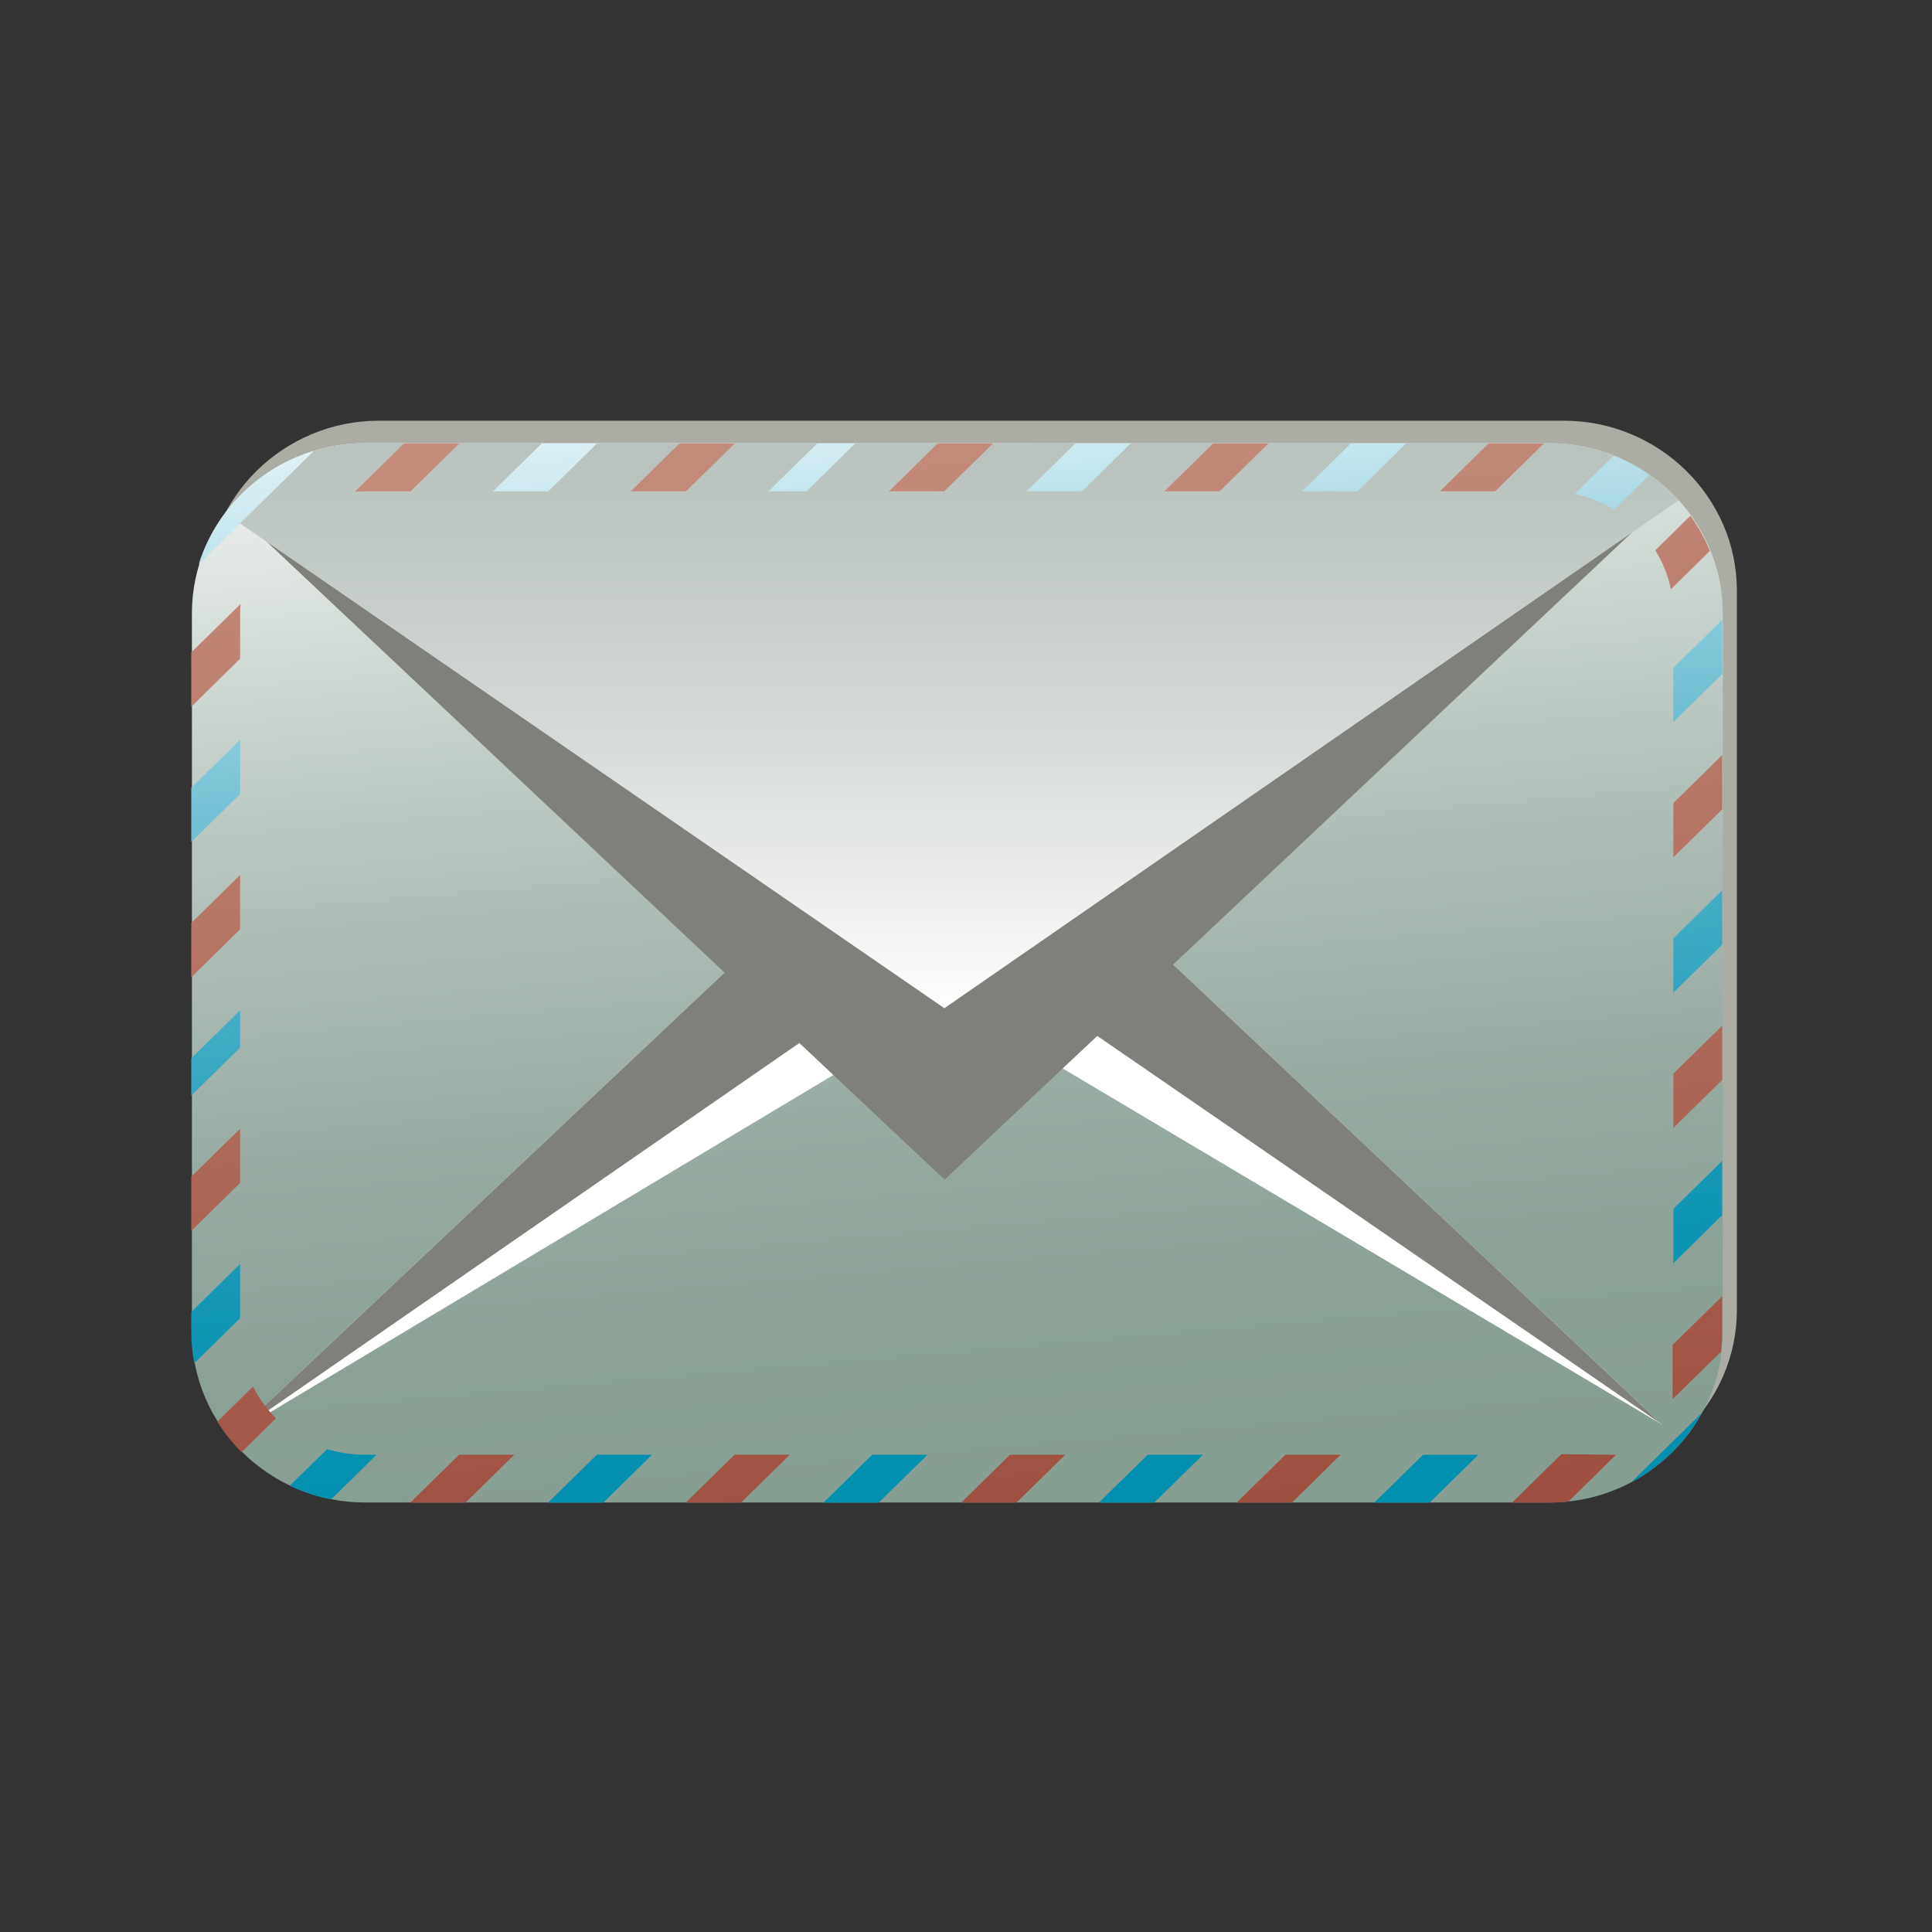 <?xml version="1.0" ?><!DOCTYPE svg  PUBLIC '-//W3C//DTD SVG 1.1//EN'  'http://www.w3.org/Graphics/SVG/1.1/DTD/svg11.dtd'><svg enable-background="new 0 0 100 100" height="100px" id="Layer_1" version="1.1" viewBox="0 0 100 100" width="100px" xml:space="preserve" xmlns="http://www.w3.org/2000/svg" xmlns:xlink="http://www.w3.org/1999/xlink"><rect x="0" y="0" width="100" height="100" fill="#333333" stroke="none"/><g><g><path d="M89.901,67.801c0,4.841-4.033,8.801-8.96,8.801H19.619c-4.925,0-8.955-3.96-8.955-8.801V30.572    c0-4.838,4.03-8.797,8.955-8.797h61.322c4.927,0,8.96,3.959,8.96,8.797V67.801z" fill="#ABADA5"/><linearGradient gradientTransform="matrix(0.394 0 0 0.394 2138.679 829.656)" gradientUnits="userSpaceOnUse" id="SVGID_1_" x1="-5296.126" x2="-5309.841" y1="-1906.179" y2="-2064.174"><stop offset="0" style="stop-color:#869D92"/><stop offset="0.162" style="stop-color:#8BA196"/><stop offset="0.35" style="stop-color:#99ACA3"/><stop offset="0.552" style="stop-color:#B0BFB8"/><stop offset="0.762" style="stop-color:#D1DAD5"/><stop offset="0.978" style="stop-color:#FAFBFB"/><stop offset="1" style="stop-color:#FFFFFF"/></linearGradient><path d="M89.171,68.97c0,4.839-4.033,8.799-8.958,8.799H18.891c-4.928,0-8.958-3.96-8.958-8.799v-37.23    c0-4.837,4.03-8.798,8.958-8.798h61.322c4.925,0,8.958,3.961,8.958,8.798V68.97z" fill="url(#SVGID_1_)"/><polygon fill="#FFFFFF" points="86.025,73.733 49.33,39.203 12.199,74.167 49.33,51.932   "/><polygon fill="#80807B" points="86.025,73.733 49.33,39.203 12.199,74.167 49.33,48.483   "/><polygon fill="#80807B" points="12.199,26.526 48.891,61.06 86.025,26.096 48.891,51.778   "/><linearGradient gradientTransform="matrix(0.394 0 0 0.394 2138.679 829.656)" gradientUnits="userSpaceOnUse" id="SVGID_2_" x1="-5303.06" x2="-5303.06" y1="-2081.12" y2="-1972.575"><stop offset="0" style="stop-color:#AEB8B3"/><stop offset="0.203" style="stop-color:#B3BCB8"/><stop offset="0.44" style="stop-color:#C1C9C5"/><stop offset="0.692" style="stop-color:#D8DDDB"/><stop offset="0.954" style="stop-color:#F9F9F9"/><stop offset="1" style="stop-color:#FFFFFF"/></linearGradient><path d="M86.888,25.894c-1.642-1.81-4.029-2.953-6.675-2.953H18.891c-2.961,0-5.599,1.434-7.233,3.624    l37.222,25.62L86.888,25.894z" fill="url(#SVGID_2_)"/><linearGradient gradientTransform="matrix(0.394 0 0 0.394 2138.652 829.676)" gradientUnits="userSpaceOnUse" id="SVGID_3_" x1="-5274.515" x2="-5288.207" y1="-1908.155" y2="-2065.89"><stop offset="0" style="stop-color:#008FAF"/><stop offset="0.106" style="stop-color:#0591B1"/><stop offset="0.23" style="stop-color:#1397B5"/><stop offset="0.362" style="stop-color:#2AA2BC"/><stop offset="0.501" style="stop-color:#4BB0C7"/><stop offset="0.644" style="stop-color:#75C2D4"/><stop offset="0.791" style="stop-color:#A8D9E4"/><stop offset="0.939" style="stop-color:#E4F3F7"/><stop offset="1" style="stop-color:#FFFFFF"/></linearGradient><polygon fill="url(#SVGID_3_)" points="55.667,22.95 53.142,25.43 56.002,25.43 58.526,22.95   "/><linearGradient gradientTransform="matrix(0.394 0 0 0.394 2138.652 829.676)" gradientUnits="userSpaceOnUse" id="SVGID_4_" x1="-5396.501" x2="-5410.18" y1="-1897.773" y2="-2055.354"><stop offset="0" style="stop-color:#008FAF"/><stop offset="0.106" style="stop-color:#0591B1"/><stop offset="0.23" style="stop-color:#1397B5"/><stop offset="0.362" style="stop-color:#2AA2BC"/><stop offset="0.501" style="stop-color:#4BB0C7"/><stop offset="0.644" style="stop-color:#75C2D4"/><stop offset="0.791" style="stop-color:#A8D9E4"/><stop offset="0.939" style="stop-color:#E4F3F7"/><stop offset="1" style="stop-color:#FFFFFF"/></linearGradient><path d="M12.428,65.424l-2.527,2.483v1.069c0,0.541,0.059,1.07,0.155,1.585l2.372-2.329V65.424z" fill="url(#SVGID_4_)"/><linearGradient gradientTransform="matrix(0.394 0 0 0.394 2138.652 829.676)" gradientUnits="userSpaceOnUse" id="SVGID_5_" x1="-5383.082" x2="-5396.777" y1="-1898.875" y2="-2056.643"><stop offset="0" style="stop-color:#008FAF"/><stop offset="0.106" style="stop-color:#0591B1"/><stop offset="0.23" style="stop-color:#1397B5"/><stop offset="0.362" style="stop-color:#2AA2BC"/><stop offset="0.501" style="stop-color:#4BB0C7"/><stop offset="0.644" style="stop-color:#75C2D4"/><stop offset="0.791" style="stop-color:#A8D9E4"/><stop offset="0.939" style="stop-color:#E4F3F7"/><stop offset="1" style="stop-color:#FFFFFF"/></linearGradient><path d="M16.932,75.004L15,76.9c0.673,0.32,1.388,0.564,2.14,0.708l2.354-2.313h-0.637    C18.187,75.295,17.541,75.193,16.932,75.004z" fill="url(#SVGID_5_)"/><linearGradient gradientTransform="matrix(0.394 0 0 0.394 2138.652 829.676)" gradientUnits="userSpaceOnUse" id="SVGID_6_" x1="-5238.593" x2="-5252.286" y1="-1911.218" y2="-2068.953"><stop offset="0" style="stop-color:#008FAF"/><stop offset="0.106" style="stop-color:#0591B1"/><stop offset="0.23" style="stop-color:#1397B5"/><stop offset="0.362" style="stop-color:#2AA2BC"/><stop offset="0.501" style="stop-color:#4BB0C7"/><stop offset="0.644" style="stop-color:#75C2D4"/><stop offset="0.791" style="stop-color:#A8D9E4"/><stop offset="0.939" style="stop-color:#E4F3F7"/><stop offset="1" style="stop-color:#FFFFFF"/></linearGradient><polygon fill="url(#SVGID_6_)" points="69.924,22.95 67.398,25.43 70.261,25.43 72.785,22.95   "/><linearGradient gradientTransform="matrix(0.394 0 0 0.394 2138.652 829.676)" gradientUnits="userSpaceOnUse" id="SVGID_7_" x1="-5393.803" x2="-5407.499" y1="-1897.956" y2="-2055.738"><stop offset="0" style="stop-color:#9E4F40"/><stop offset="0.551" style="stop-color:#B67667"/><stop offset="1" style="stop-color:#C79182"/></linearGradient><path d="M11.249,73.585c0.358,0.57,0.777,1.101,1.255,1.576l1.779-1.749    c-0.479-0.479-0.879-1.034-1.186-1.644L11.249,73.585z" fill="url(#SVGID_7_)"/><linearGradient gradientTransform="matrix(0.394 0 0 0.394 2138.652 829.676)" gradientUnits="userSpaceOnUse" id="SVGID_8_" x1="-5256.561" x2="-5270.249" y1="-1909.729" y2="-2067.415"><stop offset="0" style="stop-color:#9E4F40"/><stop offset="0.551" style="stop-color:#B67667"/><stop offset="1" style="stop-color:#C79182"/></linearGradient><polygon fill="url(#SVGID_8_)" points="62.796,22.95 60.269,25.43 63.127,25.43 65.655,22.95   "/><linearGradient gradientTransform="matrix(0.394 0 0 0.394 2138.652 829.676)" gradientUnits="userSpaceOnUse" id="SVGID_9_" x1="-5292.476" x2="-5306.168" y1="-1906.624" y2="-2064.359"><stop offset="0" style="stop-color:#9E4F40"/><stop offset="0.551" style="stop-color:#B67667"/><stop offset="1" style="stop-color:#C79182"/></linearGradient><polygon fill="url(#SVGID_9_)" points="48.537,22.95 46.012,25.43 48.874,25.43 51.398,22.95   "/><linearGradient gradientTransform="matrix(0.394 0 0 0.394 2138.652 829.676)" gradientUnits="userSpaceOnUse" id="SVGID_10_" x1="-5395.126" x2="-5408.803" y1="-1897.916" y2="-2055.47"><stop offset="0" style="stop-color:#9E4F40"/><stop offset="0.551" style="stop-color:#B67667"/><stop offset="1" style="stop-color:#C79182"/></linearGradient><polygon fill="url(#SVGID_10_)" points="12.428,58.423 9.901,60.902 9.901,63.713 12.428,61.231   "/><linearGradient gradientTransform="matrix(0.394 0 0 0.394 2138.652 829.676)" gradientUnits="userSpaceOnUse" id="SVGID_11_" x1="-5220.637" x2="-5234.33" y1="-1912.749" y2="-2070.484"><stop offset="0" style="stop-color:#9E4F40"/><stop offset="0.551" style="stop-color:#B67667"/><stop offset="1" style="stop-color:#C79182"/></linearGradient><polygon fill="url(#SVGID_11_)" points="77.053,22.95 74.526,25.43 77.387,25.43 79.912,22.95   "/><linearGradient gradientTransform="matrix(0.394 0 0 0.394 2138.652 829.676)" gradientUnits="userSpaceOnUse" id="SVGID_12_" x1="-5366.34" x2="-5380.032" y1="-1900.305" y2="-2058.033"><stop offset="0" style="stop-color:#9E4F40"/><stop offset="0.551" style="stop-color:#B67667"/><stop offset="1" style="stop-color:#C79182"/></linearGradient><polygon fill="url(#SVGID_12_)" points="21.239,77.775 24.098,77.775 26.622,75.295 23.762,75.295   "/><linearGradient gradientTransform="matrix(0.394 0 0 0.394 2138.652 829.676)" gradientUnits="userSpaceOnUse" id="SVGID_13_" x1="-5362.105" x2="-5375.792" y1="-1900.732" y2="-2058.419"><stop offset="0" style="stop-color:#9E4F40"/><stop offset="0.551" style="stop-color:#B67667"/><stop offset="1" style="stop-color:#C79182"/></linearGradient><path d="M21.249,25.43l2.528-2.48h-2.862l-2.55,2.506c0.163-0.014,0.328-0.026,0.492-0.026H21.249z" fill="url(#SVGID_13_)"/><linearGradient gradientTransform="matrix(0.394 0 0 0.394 2138.652 829.676)" gradientUnits="userSpaceOnUse" id="SVGID_14_" x1="-5389.16" x2="-5402.847" y1="-1898.428" y2="-2056.099"><stop offset="0" style="stop-color:#9E4F40"/><stop offset="0.551" style="stop-color:#B67667"/><stop offset="1" style="stop-color:#C79182"/></linearGradient><path d="M12.428,31.748c0-0.164,0.012-0.324,0.023-0.485l-2.551,2.506v2.81l2.527-2.482V31.748z" fill="url(#SVGID_14_)"/><linearGradient gradientTransform="matrix(0.394 0 0 0.394 2138.652 829.676)" gradientUnits="userSpaceOnUse" id="SVGID_15_" x1="-5390.727" x2="-5404.406" y1="-1898.346" y2="-2055.921"><stop offset="0" style="stop-color:#008FAF"/><stop offset="0.106" style="stop-color:#0591B1"/><stop offset="0.23" style="stop-color:#1397B5"/><stop offset="0.362" style="stop-color:#2AA2BC"/><stop offset="0.501" style="stop-color:#4BB0C7"/><stop offset="0.644" style="stop-color:#75C2D4"/><stop offset="0.791" style="stop-color:#A8D9E4"/><stop offset="0.939" style="stop-color:#E4F3F7"/><stop offset="1" style="stop-color:#FFFFFF"/></linearGradient><polygon fill="url(#SVGID_15_)" points="12.428,38.291 9.901,40.771 9.901,43.58 12.428,41.101   "/><linearGradient gradientTransform="matrix(0.394 0 0 0.394 2138.652 829.676)" gradientUnits="userSpaceOnUse" id="SVGID_16_" x1="-5344.115" x2="-5357.803" y1="-1902.266" y2="-2059.952"><stop offset="0" style="stop-color:#008FAF"/><stop offset="0.106" style="stop-color:#0591B1"/><stop offset="0.23" style="stop-color:#1397B5"/><stop offset="0.362" style="stop-color:#2AA2BC"/><stop offset="0.501" style="stop-color:#4BB0C7"/><stop offset="0.644" style="stop-color:#75C2D4"/><stop offset="0.791" style="stop-color:#A8D9E4"/><stop offset="0.939" style="stop-color:#E4F3F7"/><stop offset="1" style="stop-color:#FFFFFF"/></linearGradient><polygon fill="url(#SVGID_16_)" points="30.903,22.95 28.045,22.95 25.518,25.43 28.379,25.43   "/><linearGradient gradientTransform="matrix(0.394 0 0 0.394 2138.652 829.676)" gradientUnits="userSpaceOnUse" id="SVGID_17_" x1="-5392.255" x2="-5405.937" y1="-1898.175" y2="-2055.793"><stop offset="0" style="stop-color:#9E4F40"/><stop offset="0.551" style="stop-color:#B67667"/><stop offset="1" style="stop-color:#C79182"/></linearGradient><polygon fill="url(#SVGID_17_)" points="12.428,45.29 9.901,47.774 9.901,50.58 12.428,48.102   "/><linearGradient gradientTransform="matrix(0.394 0 0 0.394 2138.652 829.676)" gradientUnits="userSpaceOnUse" id="SVGID_18_" x1="-5326.151" x2="-5339.839" y1="-1903.797" y2="-2061.484"><stop offset="0" style="stop-color:#9E4F40"/><stop offset="0.551" style="stop-color:#B67667"/><stop offset="1" style="stop-color:#C79182"/></linearGradient><polygon fill="url(#SVGID_18_)" points="38.034,22.95 35.173,22.95 32.647,25.43 35.507,25.43   "/><linearGradient gradientTransform="matrix(0.394 0 0 0.394 2138.652 829.676)" gradientUnits="userSpaceOnUse" id="SVGID_19_" x1="-5393.692" x2="-5407.369" y1="-1898.063" y2="-2055.615"><stop offset="0" style="stop-color:#008FAF"/><stop offset="0.106" style="stop-color:#0591B1"/><stop offset="0.23" style="stop-color:#1397B5"/><stop offset="0.362" style="stop-color:#2AA2BC"/><stop offset="0.501" style="stop-color:#4BB0C7"/><stop offset="0.644" style="stop-color:#75C2D4"/><stop offset="0.791" style="stop-color:#A8D9E4"/><stop offset="0.939" style="stop-color:#E4F3F7"/><stop offset="1" style="stop-color:#FFFFFF"/></linearGradient><polygon fill="url(#SVGID_19_)" points="12.428,52.295 9.901,54.775 9.901,56.708 12.428,54.228   "/><linearGradient gradientTransform="matrix(0.394 0 0 0.394 2138.652 829.676)" gradientUnits="userSpaceOnUse" id="SVGID_20_" x1="-5309.325" x2="-5323.004" y1="-1905.32" y2="-2062.906"><stop offset="0" style="stop-color:#008FAF"/><stop offset="0.106" style="stop-color:#0591B1"/><stop offset="0.23" style="stop-color:#1397B5"/><stop offset="0.362" style="stop-color:#2AA2BC"/><stop offset="0.501" style="stop-color:#4BB0C7"/><stop offset="0.644" style="stop-color:#75C2D4"/><stop offset="0.791" style="stop-color:#A8D9E4"/><stop offset="0.939" style="stop-color:#E4F3F7"/><stop offset="1" style="stop-color:#FFFFFF"/></linearGradient><polygon fill="url(#SVGID_20_)" points="42.3,22.95 39.774,25.43 41.743,25.43 44.27,22.95   "/><linearGradient gradientTransform="matrix(0.394 0 0 0.394 2138.652 829.676)" gradientUnits="userSpaceOnUse" id="SVGID_21_" x1="-5200.691" x2="-5214.37" y1="-1914.486" y2="-2072.059"><stop offset="0" style="stop-color:#9E4F40"/><stop offset="0.551" style="stop-color:#B67667"/><stop offset="1" style="stop-color:#C79182"/></linearGradient><polygon fill="url(#SVGID_21_)" points="86.613,58.381 89.139,55.899 89.139,53.092 86.613,55.572   "/><linearGradient gradientTransform="matrix(0.394 0 0 0.394 2138.652 829.676)" gradientUnits="userSpaceOnUse" id="SVGID_22_" x1="-5258.584" x2="-5272.281" y1="-1909.492" y2="-2067.269"><stop offset="0" style="stop-color:#9E4F40"/><stop offset="0.551" style="stop-color:#B67667"/><stop offset="1" style="stop-color:#C79182"/></linearGradient><polygon fill="url(#SVGID_22_)" points="64.008,77.775 66.87,77.775 69.394,75.295 66.535,75.295   "/><linearGradient gradientTransform="matrix(0.394 0 0 0.394 2138.652 829.676)" gradientUnits="userSpaceOnUse" id="SVGID_23_" x1="-5199.159" x2="-5212.84" y1="-1914.627" y2="-2072.23"><stop offset="0" style="stop-color:#008FAF"/><stop offset="0.106" style="stop-color:#0591B1"/><stop offset="0.23" style="stop-color:#1397B5"/><stop offset="0.362" style="stop-color:#2AA2BC"/><stop offset="0.501" style="stop-color:#4BB0C7"/><stop offset="0.644" style="stop-color:#75C2D4"/><stop offset="0.791" style="stop-color:#A8D9E4"/><stop offset="0.939" style="stop-color:#E4F3F7"/><stop offset="1" style="stop-color:#FFFFFF"/></linearGradient><polygon fill="url(#SVGID_23_)" points="86.613,51.378 89.139,48.897 89.139,46.087 86.613,48.567   "/><linearGradient gradientTransform="matrix(0.394 0 0 0.394 2138.652 829.676)" gradientUnits="userSpaceOnUse" id="SVGID_24_" x1="-5276.542" x2="-5290.235" y1="-1907.96" y2="-2065.695"><stop offset="0" style="stop-color:#008FAF"/><stop offset="0.106" style="stop-color:#0591B1"/><stop offset="0.23" style="stop-color:#1397B5"/><stop offset="0.362" style="stop-color:#2AA2BC"/><stop offset="0.501" style="stop-color:#4BB0C7"/><stop offset="0.644" style="stop-color:#75C2D4"/><stop offset="0.791" style="stop-color:#A8D9E4"/><stop offset="0.939" style="stop-color:#E4F3F7"/><stop offset="1" style="stop-color:#FFFFFF"/></linearGradient><polygon fill="url(#SVGID_24_)" points="56.878,77.775 59.738,77.775 62.268,75.295 59.405,75.295   "/><linearGradient gradientTransform="matrix(0.394 0 0 0.394 2138.652 829.676)" gradientUnits="userSpaceOnUse" id="SVGID_25_" x1="-5203.804" x2="-5217.484" y1="-1914.18" y2="-2071.773"><stop offset="0" style="stop-color:#9E4F40"/><stop offset="0.551" style="stop-color:#B67667"/><stop offset="1" style="stop-color:#C79182"/></linearGradient><path d="M89.078,69.964c0.038-0.324,0.061-0.652,0.061-0.987v-1.883l-2.561,2.513    c0,0.012-0.003,0.022-0.005,0.033v2.779" fill="url(#SVGID_25_)"/><linearGradient gradientTransform="matrix(0.394 0 0 0.394 2138.652 829.676)" gradientUnits="userSpaceOnUse" id="SVGID_26_" x1="-5222.671" x2="-5236.369" y1="-1912.553" y2="-2070.35"><stop offset="0" style="stop-color:#9E4F40"/><stop offset="0.551" style="stop-color:#B67667"/><stop offset="1" style="stop-color:#C79182"/></linearGradient><path d="M80.83,75.263c-0.003,0-0.005,0-0.008,0l-2.558,2.513h1.914c0.344,0,0.678-0.021,1.007-0.059    l2.461-2.418l-2.824-0.031L80.83,75.263z" fill="url(#SVGID_26_)"/><linearGradient gradientTransform="matrix(0.394 0 0 0.394 2147.459 826.59)" gradientUnits="userSpaceOnUse" id="SVGID_27_" x1="-5231.73" x2="-5245.395" y1="-1911.005" y2="-2068.418"><stop offset="0" style="stop-color:#008FAF"/><stop offset="0.106" style="stop-color:#0591B1"/><stop offset="0.23" style="stop-color:#1397B5"/><stop offset="0.362" style="stop-color:#2AA2BC"/><stop offset="0.501" style="stop-color:#4BB0C7"/><stop offset="0.644" style="stop-color:#75C2D4"/><stop offset="0.791" style="stop-color:#A8D9E4"/><stop offset="0.939" style="stop-color:#E4F3F7"/><stop offset="1" style="stop-color:#FFFFFF"/></linearGradient><path d="M86.113,75.073l-1.678,1.648c0.817-0.433,1.554-0.986,2.194-1.638    c0.004-0.002,0.007-0.006,0.011-0.011c0.569-0.579,1.066-1.233,1.459-1.949L86.113,75.073z" fill="url(#SVGID_27_)"/><linearGradient gradientTransform="matrix(0.394 0 0 0.394 2138.652 829.676)" gradientUnits="userSpaceOnUse" id="SVGID_28_" x1="-5202.219" x2="-5215.902" y1="-1914.327" y2="-2071.953"><stop offset="0" style="stop-color:#008FAF"/><stop offset="0.106" style="stop-color:#0591B1"/><stop offset="0.23" style="stop-color:#1397B5"/><stop offset="0.362" style="stop-color:#2AA2BC"/><stop offset="0.501" style="stop-color:#4BB0C7"/><stop offset="0.644" style="stop-color:#75C2D4"/><stop offset="0.791" style="stop-color:#A8D9E4"/><stop offset="0.939" style="stop-color:#E4F3F7"/><stop offset="1" style="stop-color:#FFFFFF"/></linearGradient><polygon fill="url(#SVGID_28_)" points="86.613,65.383 89.139,62.9 89.139,60.091 86.613,62.571   "/><linearGradient gradientTransform="matrix(0.394 0 0 0.394 2138.652 829.676)" gradientUnits="userSpaceOnUse" id="SVGID_29_" x1="-5240.625" x2="-5254.321" y1="-1911.023" y2="-2068.801"><stop offset="0" style="stop-color:#008FAF"/><stop offset="0.106" style="stop-color:#0591B1"/><stop offset="0.23" style="stop-color:#1397B5"/><stop offset="0.362" style="stop-color:#2AA2BC"/><stop offset="0.501" style="stop-color:#4BB0C7"/><stop offset="0.644" style="stop-color:#75C2D4"/><stop offset="0.791" style="stop-color:#A8D9E4"/><stop offset="0.939" style="stop-color:#E4F3F7"/><stop offset="1" style="stop-color:#FFFFFF"/></linearGradient><polygon fill="url(#SVGID_29_)" points="71.135,77.775 73.997,77.775 76.523,75.295 73.663,75.295   "/><linearGradient gradientTransform="matrix(0.394 0 0 0.394 2138.652 829.676)" gradientUnits="userSpaceOnUse" id="SVGID_30_" x1="-5382.221" x2="-5395.888" y1="-1899.236" y2="-2056.678"><stop offset="0" style="stop-color:#008FAF"/><stop offset="0.106" style="stop-color:#0591B1"/><stop offset="0.23" style="stop-color:#1397B5"/><stop offset="0.362" style="stop-color:#2AA2BC"/><stop offset="0.501" style="stop-color:#4BB0C7"/><stop offset="0.644" style="stop-color:#75C2D4"/><stop offset="0.791" style="stop-color:#A8D9E4"/><stop offset="0.939" style="stop-color:#E4F3F7"/><stop offset="1" style="stop-color:#FFFFFF"/></linearGradient><path d="M10.291,29.191l5.963-5.858C13.414,24.187,11.162,26.399,10.291,29.191z" fill="url(#SVGID_30_)"/><linearGradient gradientTransform="matrix(0.394 0 0 0.394 2138.652 829.676)" gradientUnits="userSpaceOnUse" id="SVGID_31_" x1="-5348.379" x2="-5362.071" y1="-1901.835" y2="-2059.564"><stop offset="0" style="stop-color:#008FAF"/><stop offset="0.106" style="stop-color:#0591B1"/><stop offset="0.23" style="stop-color:#1397B5"/><stop offset="0.362" style="stop-color:#2AA2BC"/><stop offset="0.501" style="stop-color:#4BB0C7"/><stop offset="0.644" style="stop-color:#75C2D4"/><stop offset="0.791" style="stop-color:#A8D9E4"/><stop offset="0.939" style="stop-color:#E4F3F7"/><stop offset="1" style="stop-color:#FFFFFF"/></linearGradient><polygon fill="url(#SVGID_31_)" points="28.368,77.775 31.227,77.775 33.751,75.295 30.893,75.295   "/><linearGradient gradientTransform="matrix(0.394 0 0 0.394 2138.652 829.676)" gradientUnits="userSpaceOnUse" id="SVGID_32_" x1="-5205.155" x2="-5218.848" y1="-1914.069" y2="-2071.805"><stop offset="0" style="stop-color:#008FAF"/><stop offset="0.106" style="stop-color:#0591B1"/><stop offset="0.23" style="stop-color:#1397B5"/><stop offset="0.362" style="stop-color:#2AA2BC"/><stop offset="0.501" style="stop-color:#4BB0C7"/><stop offset="0.644" style="stop-color:#75C2D4"/><stop offset="0.791" style="stop-color:#A8D9E4"/><stop offset="0.939" style="stop-color:#E4F3F7"/><stop offset="1" style="stop-color:#FFFFFF"/></linearGradient><path d="M85.368,24.593c-0.571-0.399-1.188-0.737-1.846-1l-2.008,1.975    c0.733,0.152,1.417,0.433,2.038,0.808L85.368,24.593z" fill="url(#SVGID_32_)"/><linearGradient gradientTransform="matrix(0.394 0 0 0.394 2138.652 829.676)" gradientUnits="userSpaceOnUse" id="SVGID_33_" x1="-5294.497" x2="-5308.19" y1="-1906.43" y2="-2064.165"><stop offset="0" style="stop-color:#9E4F40"/><stop offset="0.551" style="stop-color:#B67667"/><stop offset="1" style="stop-color:#C79182"/></linearGradient><polygon fill="url(#SVGID_33_)" points="49.753,77.775 52.612,77.775 55.14,75.295 52.278,75.295   "/><linearGradient gradientTransform="matrix(0.394 0 0 0.394 2138.652 829.676)" gradientUnits="userSpaceOnUse" id="SVGID_34_" x1="-5197.629" x2="-5211.31" y1="-1914.774" y2="-2072.377"><stop offset="0" style="stop-color:#9E4F40"/><stop offset="0.551" style="stop-color:#B67667"/><stop offset="1" style="stop-color:#C79182"/></linearGradient><polygon fill="url(#SVGID_34_)" points="86.613,44.376 89.139,41.895 89.139,39.084 86.613,41.567   "/><linearGradient gradientTransform="matrix(0.394 0 0 0.394 2138.652 829.676)" gradientUnits="userSpaceOnUse" id="SVGID_35_" x1="-5196.72" x2="-5210.405" y1="-1914.852" y2="-2072.502"><stop offset="0" style="stop-color:#9E4F40"/><stop offset="0.551" style="stop-color:#B67667"/><stop offset="1" style="stop-color:#C79182"/></linearGradient><path d="M88.5,28.518c-0.262-0.651-0.601-1.259-1.005-1.823l-1.817,1.787    c0.378,0.611,0.656,1.29,0.809,2.015L88.5,28.518z" fill="url(#SVGID_35_)"/><linearGradient gradientTransform="matrix(0.394 0 0 0.394 2138.652 829.676)" gradientUnits="userSpaceOnUse" id="SVGID_36_" x1="-5330.421" x2="-5344.113" y1="-1903.367" y2="-2061.095"><stop offset="0" style="stop-color:#9E4F40"/><stop offset="0.551" style="stop-color:#B67667"/><stop offset="1" style="stop-color:#C79182"/></linearGradient><polygon fill="url(#SVGID_36_)" points="35.494,77.775 38.355,77.775 40.881,75.295 38.021,75.295   "/><linearGradient gradientTransform="matrix(0.394 0 0 0.394 2138.652 829.676)" gradientUnits="userSpaceOnUse" id="SVGID_37_" x1="-5196.098" x2="-5209.781" y1="-1914.91" y2="-2072.536"><stop offset="0" style="stop-color:#008FAF"/><stop offset="0.106" style="stop-color:#0591B1"/><stop offset="0.23" style="stop-color:#1397B5"/><stop offset="0.362" style="stop-color:#2AA2BC"/><stop offset="0.501" style="stop-color:#4BB0C7"/><stop offset="0.644" style="stop-color:#75C2D4"/><stop offset="0.791" style="stop-color:#A8D9E4"/><stop offset="0.939" style="stop-color:#E4F3F7"/><stop offset="1" style="stop-color:#FFFFFF"/></linearGradient><polygon fill="url(#SVGID_37_)" points="86.613,34.563 86.613,37.373 89.139,34.893 89.139,32.081   "/><linearGradient gradientTransform="matrix(0.394 0 0 0.394 2138.652 829.676)" gradientUnits="userSpaceOnUse" id="SVGID_38_" x1="-5312.461" x2="-5326.153" y1="-1904.898" y2="-2062.632"><stop offset="0" style="stop-color:#008FAF"/><stop offset="0.106" style="stop-color:#0591B1"/><stop offset="0.23" style="stop-color:#1397B5"/><stop offset="0.362" style="stop-color:#2AA2BC"/><stop offset="0.501" style="stop-color:#4BB0C7"/><stop offset="0.644" style="stop-color:#75C2D4"/><stop offset="0.791" style="stop-color:#A8D9E4"/><stop offset="0.939" style="stop-color:#E4F3F7"/><stop offset="1" style="stop-color:#FFFFFF"/></linearGradient><polygon fill="url(#SVGID_38_)" points="42.624,77.775 45.483,77.775 48.008,75.295 45.148,75.295   "/></g></g></svg>